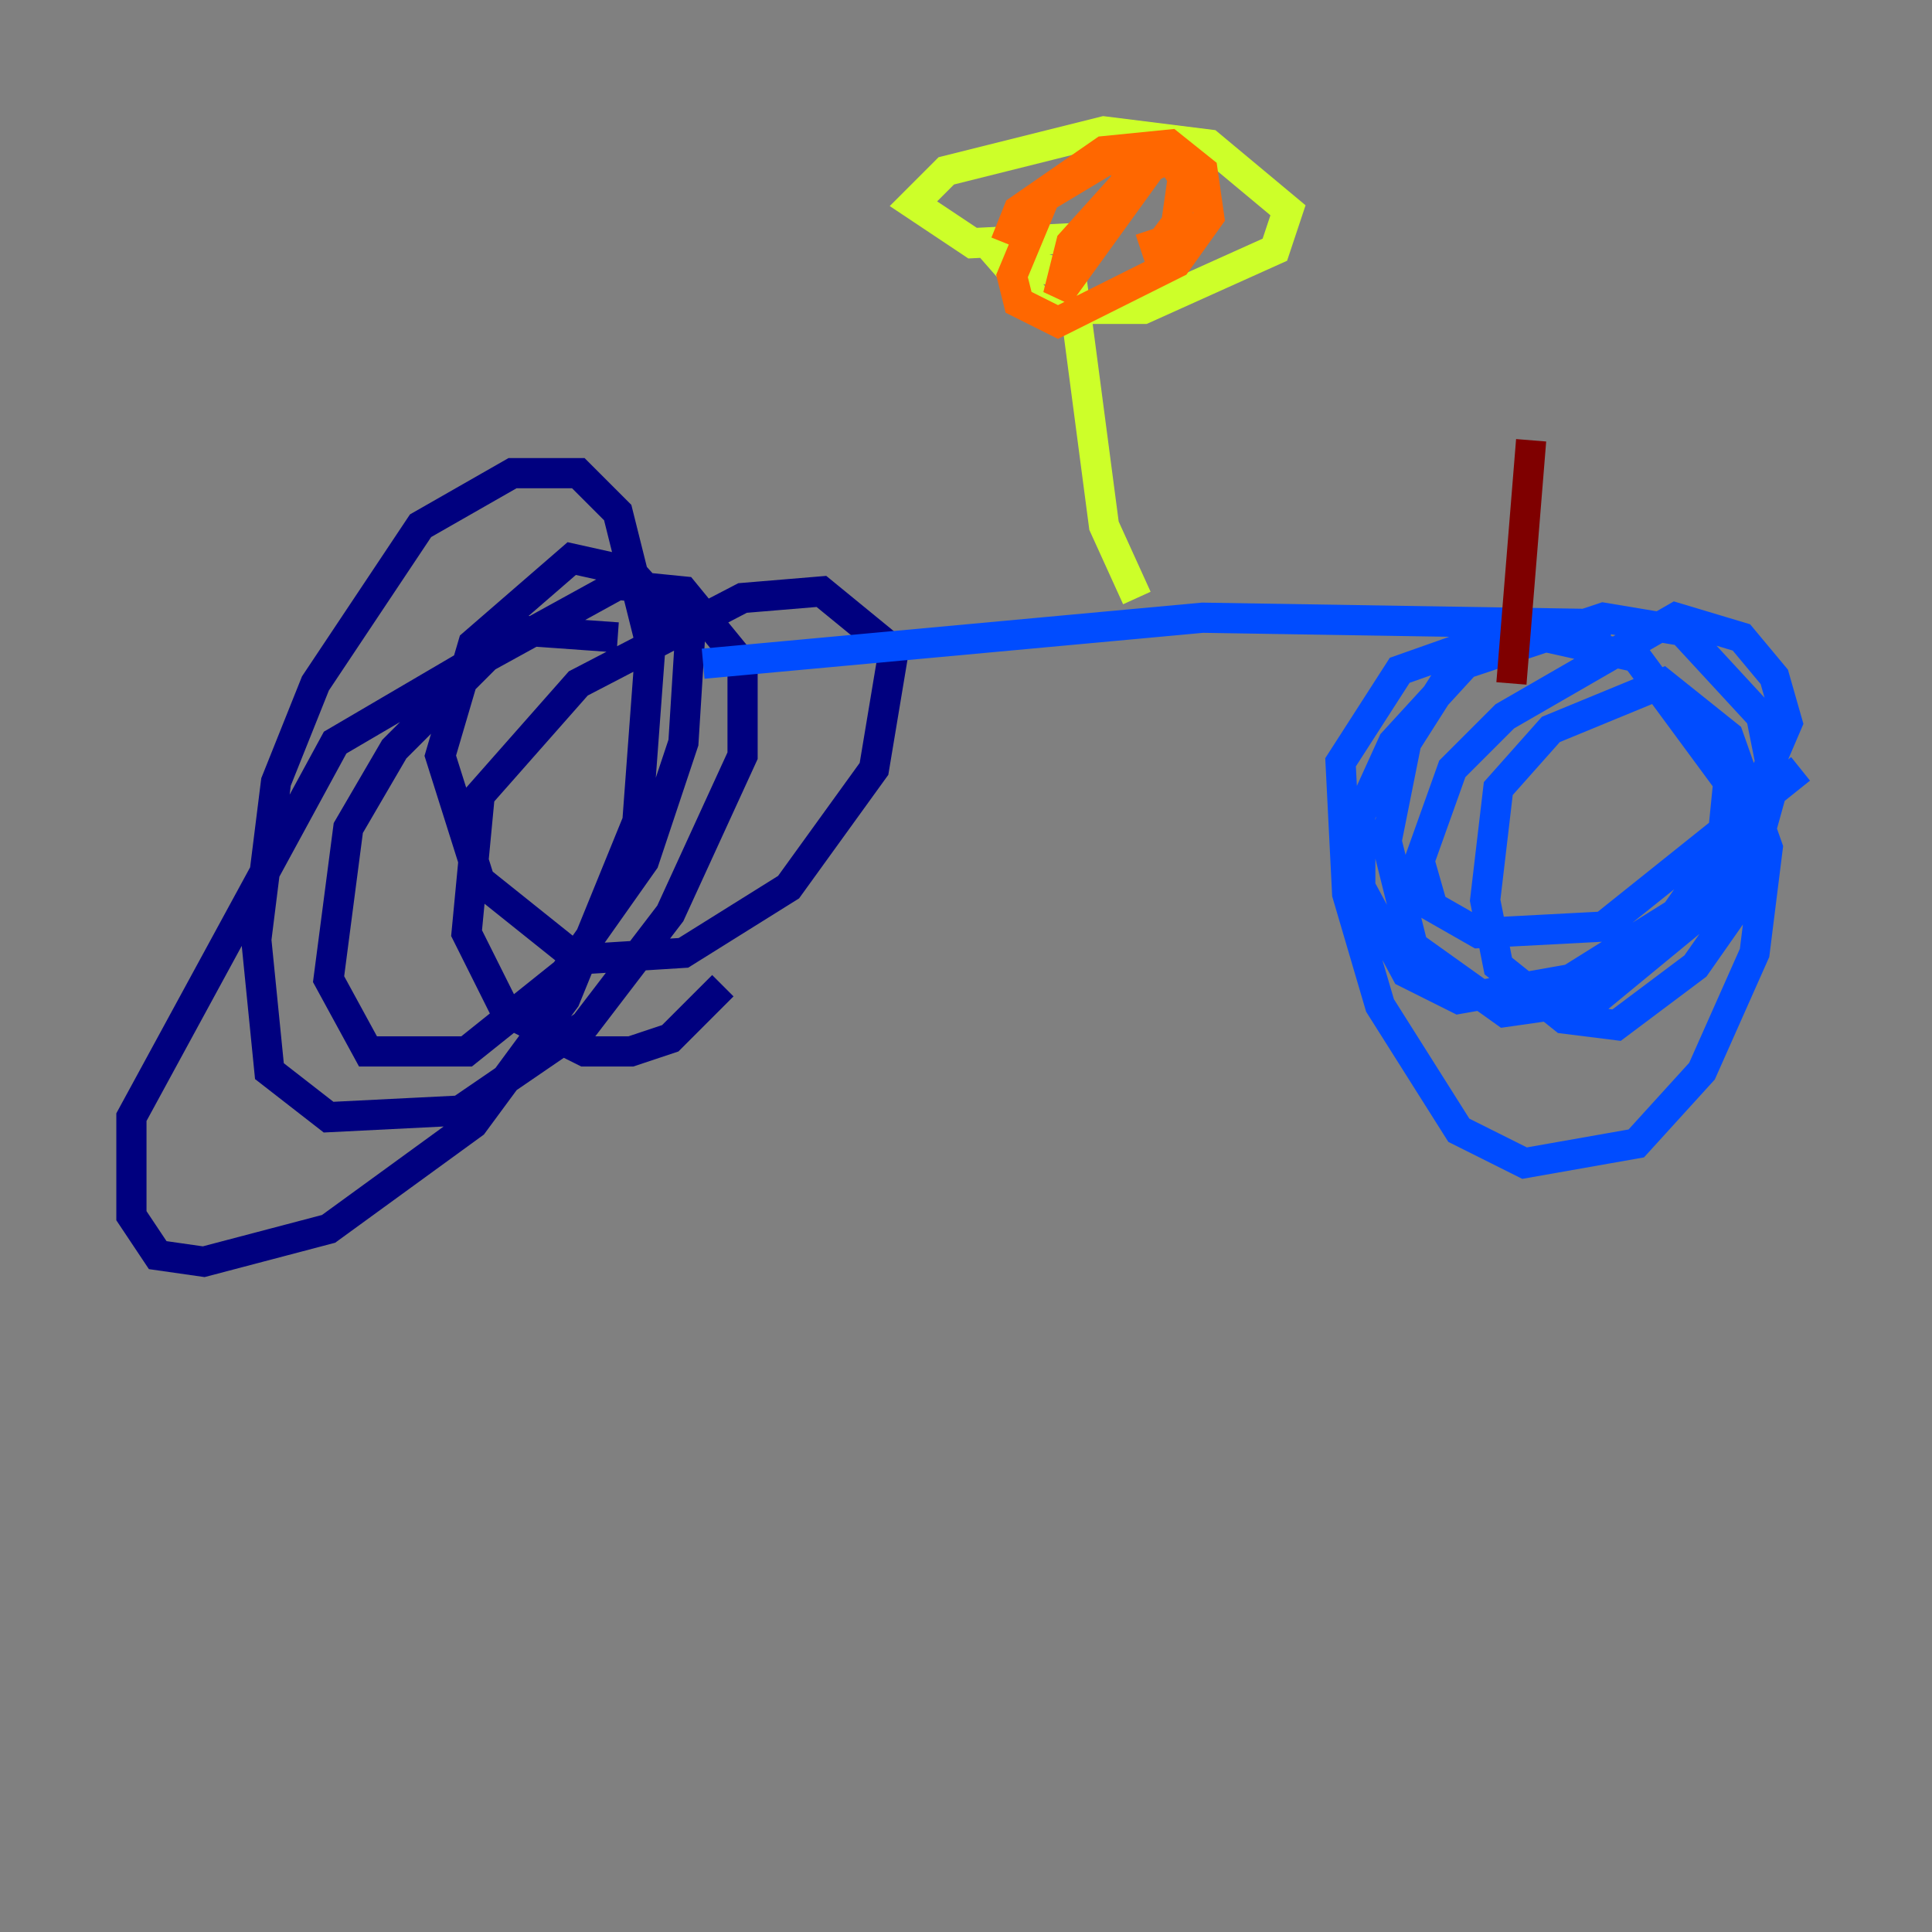 <?xml version="1.0" encoding="utf-8" ?>
<svg baseProfile="tiny" height="128" version="1.2" viewBox="0,0,128,128" width="128" xmlns="http://www.w3.org/2000/svg" xmlns:ev="http://www.w3.org/2001/xml-events" xmlns:xlink="http://www.w3.org/1999/xlink"><rect x="0" y="0" width="128" height="128" fill="#808080" stroke="none"/><defs /><polyline fill="none" points="40.925,42.231 34.83,41.796 22.204,49.197 8.707,74.014 8.707,80.544 10.449,83.156 13.497,83.592 21.769,81.415 31.347,74.449 37.442,66.177 42.231,54.422 43.102,42.667 40.925,33.959 38.313,31.347 33.959,31.347 27.864,34.83 20.898,45.279 18.286,51.809 16.98,62.258 17.85,70.966 21.769,74.014 30.476,73.578 38.748,67.918 44.408,60.517 49.197,50.068 49.197,43.973 45.279,39.184 40.925,38.748 32.218,43.537 26.122,49.633 23.075,54.857 21.769,64.871 24.381,69.66 30.912,69.66 37.442,64.435 42.667,57.034 45.279,49.197 45.714,42.231 41.796,37.878 37.878,37.007 31.347,42.667 29.17,50.068 31.782,58.34 38.313,63.565 45.279,63.129 52.245,58.776 57.905,50.939 59.211,43.102 54.422,39.184 49.197,39.619 38.313,45.279 31.782,52.68 30.912,61.823 33.524,67.048 38.748,69.66 41.796,69.66 44.408,68.789 47.891,65.306" stroke="#00007f" stroke-width="2" /><polyline fill="none" points="46.585,43.973 79.674,40.925 106.667,41.361 100.136,41.796 92.735,44.408 88.816,50.503 89.252,59.211 91.429,66.612 96.653,74.884 101.007,77.061 108.408,75.755 112.762,70.966 116.245,63.129 117.116,56.163 114.503,48.762 110.15,45.279 102.748,48.327 99.265,52.245 98.395,59.646 99.265,64.0 103.619,67.483 107.102,67.918 112.326,64.0 115.374,59.646 117.551,51.809 116.68,47.456 111.456,41.796 106.231,40.925 97.088,43.973 92.299,49.197 90.122,53.986 90.122,58.776 93.17,64.435 96.653,66.177 104.054,64.871 111.02,60.517 114.068,56.163 114.503,51.809 108.408,43.537 100.571,41.796 96.218,44.408 93.17,49.197 91.864,55.728 93.605,62.694 99.701,67.048 105.796,66.177 113.197,60.082 118.422,47.891 117.551,44.843 115.374,42.231 111.02,40.925 99.701,47.456 96.218,50.939 94.041,57.034 94.912,60.082 97.959,61.823 106.231,61.388 119.293,50.939" stroke="#004cff" stroke-width="2" /><polyline fill="none" points="87.946,41.796 87.946,41.796" stroke="#29ffcd" stroke-width="2" /><polyline fill="none" points="75.32,39.619 73.143,34.83 70.966,18.286 66.177,16.98 69.225,20.463 75.755,20.463 84.463,16.544 85.333,13.932 80.109,9.578 73.143,8.707 62.694,11.32 60.517,13.497 64.435,16.109 73.143,15.674" stroke="#cdff29" stroke-width="2" /><polyline fill="none" points="66.612,16.109 67.483,13.932 73.143,10.014 77.497,9.578 79.674,11.32 80.109,14.367 77.932,17.415 70.095,21.333 67.483,20.027 67.048,18.286 69.225,13.061 73.578,10.449 75.755,11.755 70.095,19.592 70.966,16.109 74.884,11.755 77.497,10.449 78.367,11.755 77.932,14.803 76.626,16.544 76.191,15.238" stroke="#ff6700" stroke-width="2" /><polyline fill="none" points="100.136,45.279 101.442,29.17" stroke="#7f0000" stroke-width="2" /></svg>